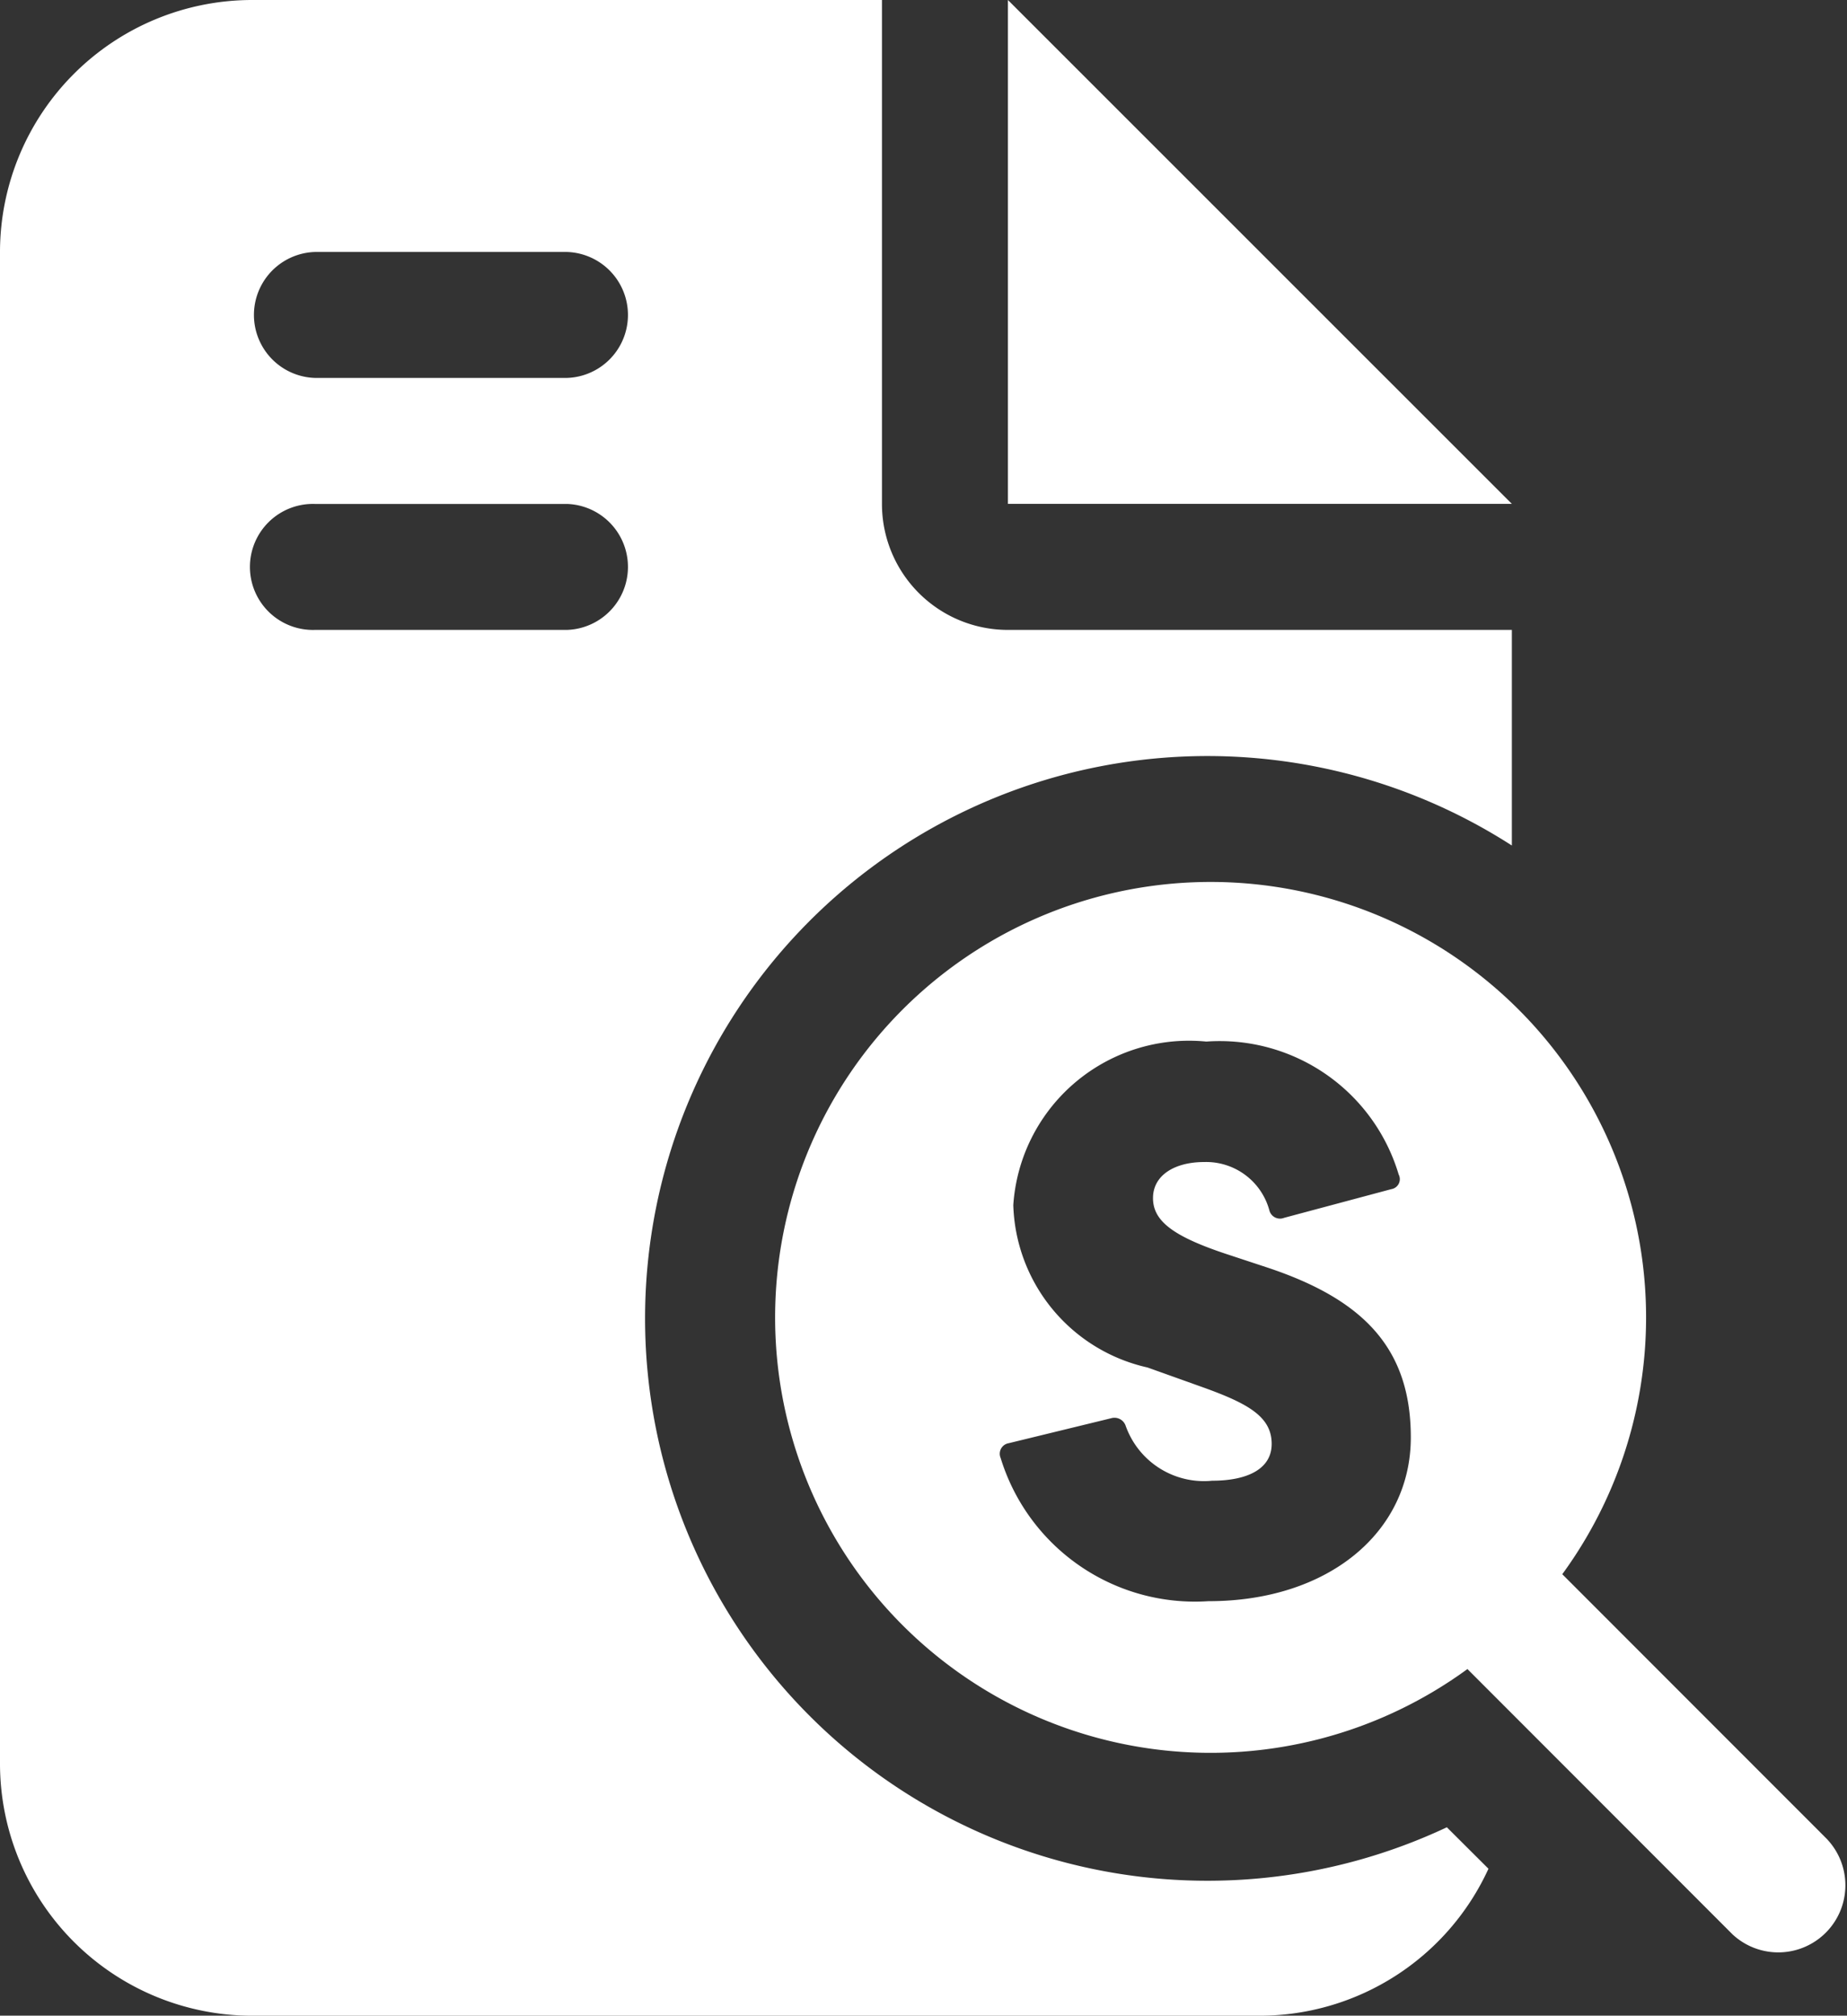 <svg xmlns="http://www.w3.org/2000/svg" xmlns:xlink="http://www.w3.org/1999/xlink" width="28.9" height="31.542" viewBox="0 0 28.9 31.542">
  <rect x="0" y="0" width="28.9" height="31.542" fill="#333333" stroke="none"/>
  <defs>
    <clipPath id="clip-path">
      <rect id="Rectangle_1128" data-name="Rectangle 1128" width="28.9" height="31.542" fill="#fff"/>
    </clipPath>
  </defs>
  <g id="Group_849" data-name="Group 849" clip-path="url(#clip-path)">
    <path id="Path_936" data-name="Path 936" d="M13.8,7.885V0H3.943A3.947,3.947,0,0,0,0,3.943V27.6a3.947,3.947,0,0,0,3.943,3.943H19.714a3.94,3.94,0,0,0,3.576-2.3l-.651-.649a8.8,8.8,0,1,1,1.017-15.363V9.857H15.771A1.97,1.97,0,0,1,13.8,7.885M8.871,9.857H4.928a.986.986,0,1,1,0-1.971H8.871a.986.986,0,0,1,0,1.971m0-3.943H4.928a.986.986,0,0,1,0-1.971H8.871a.986.986,0,0,1,0,1.971M15.771,0V7.885h7.885Z" fill="#fff"/>
    <path id="Path_937" data-name="Path 937" d="M22.618,21.986,18.47,17.835a6.814,6.814,0,1,0-1.484,1.484l4.148,4.152a1.05,1.05,0,0,0,1.484-1.484m-9.685-3.73a3.18,3.18,0,0,1-3.251-2.241.167.167,0,0,1,.126-.231l1.6-.39a.185.185,0,0,1,.229.114,1.3,1.3,0,0,0,1.354.863c.554,0,.932-.185.932-.576,0-.426-.369-.631-1.068-.883L11.98,14.6a2.687,2.687,0,0,1-2.1-2.541A2.756,2.756,0,0,1,12.9,9.5a2.922,2.922,0,0,1,3.01,2.08.158.158,0,0,1-.114.229l-1.678.449a.172.172,0,0,1-.231-.116,1.025,1.025,0,0,0-1.021-.757c-.461,0-.8.207-.8.564s.31.6,1.171.883l.633.209c1.492.5,2.23,1.262,2.23,2.653,0,1.492-1.3,2.563-3.162,2.563" transform="translate(5.975 6.799)" fill="#fff"/>
  </g>
</svg>
